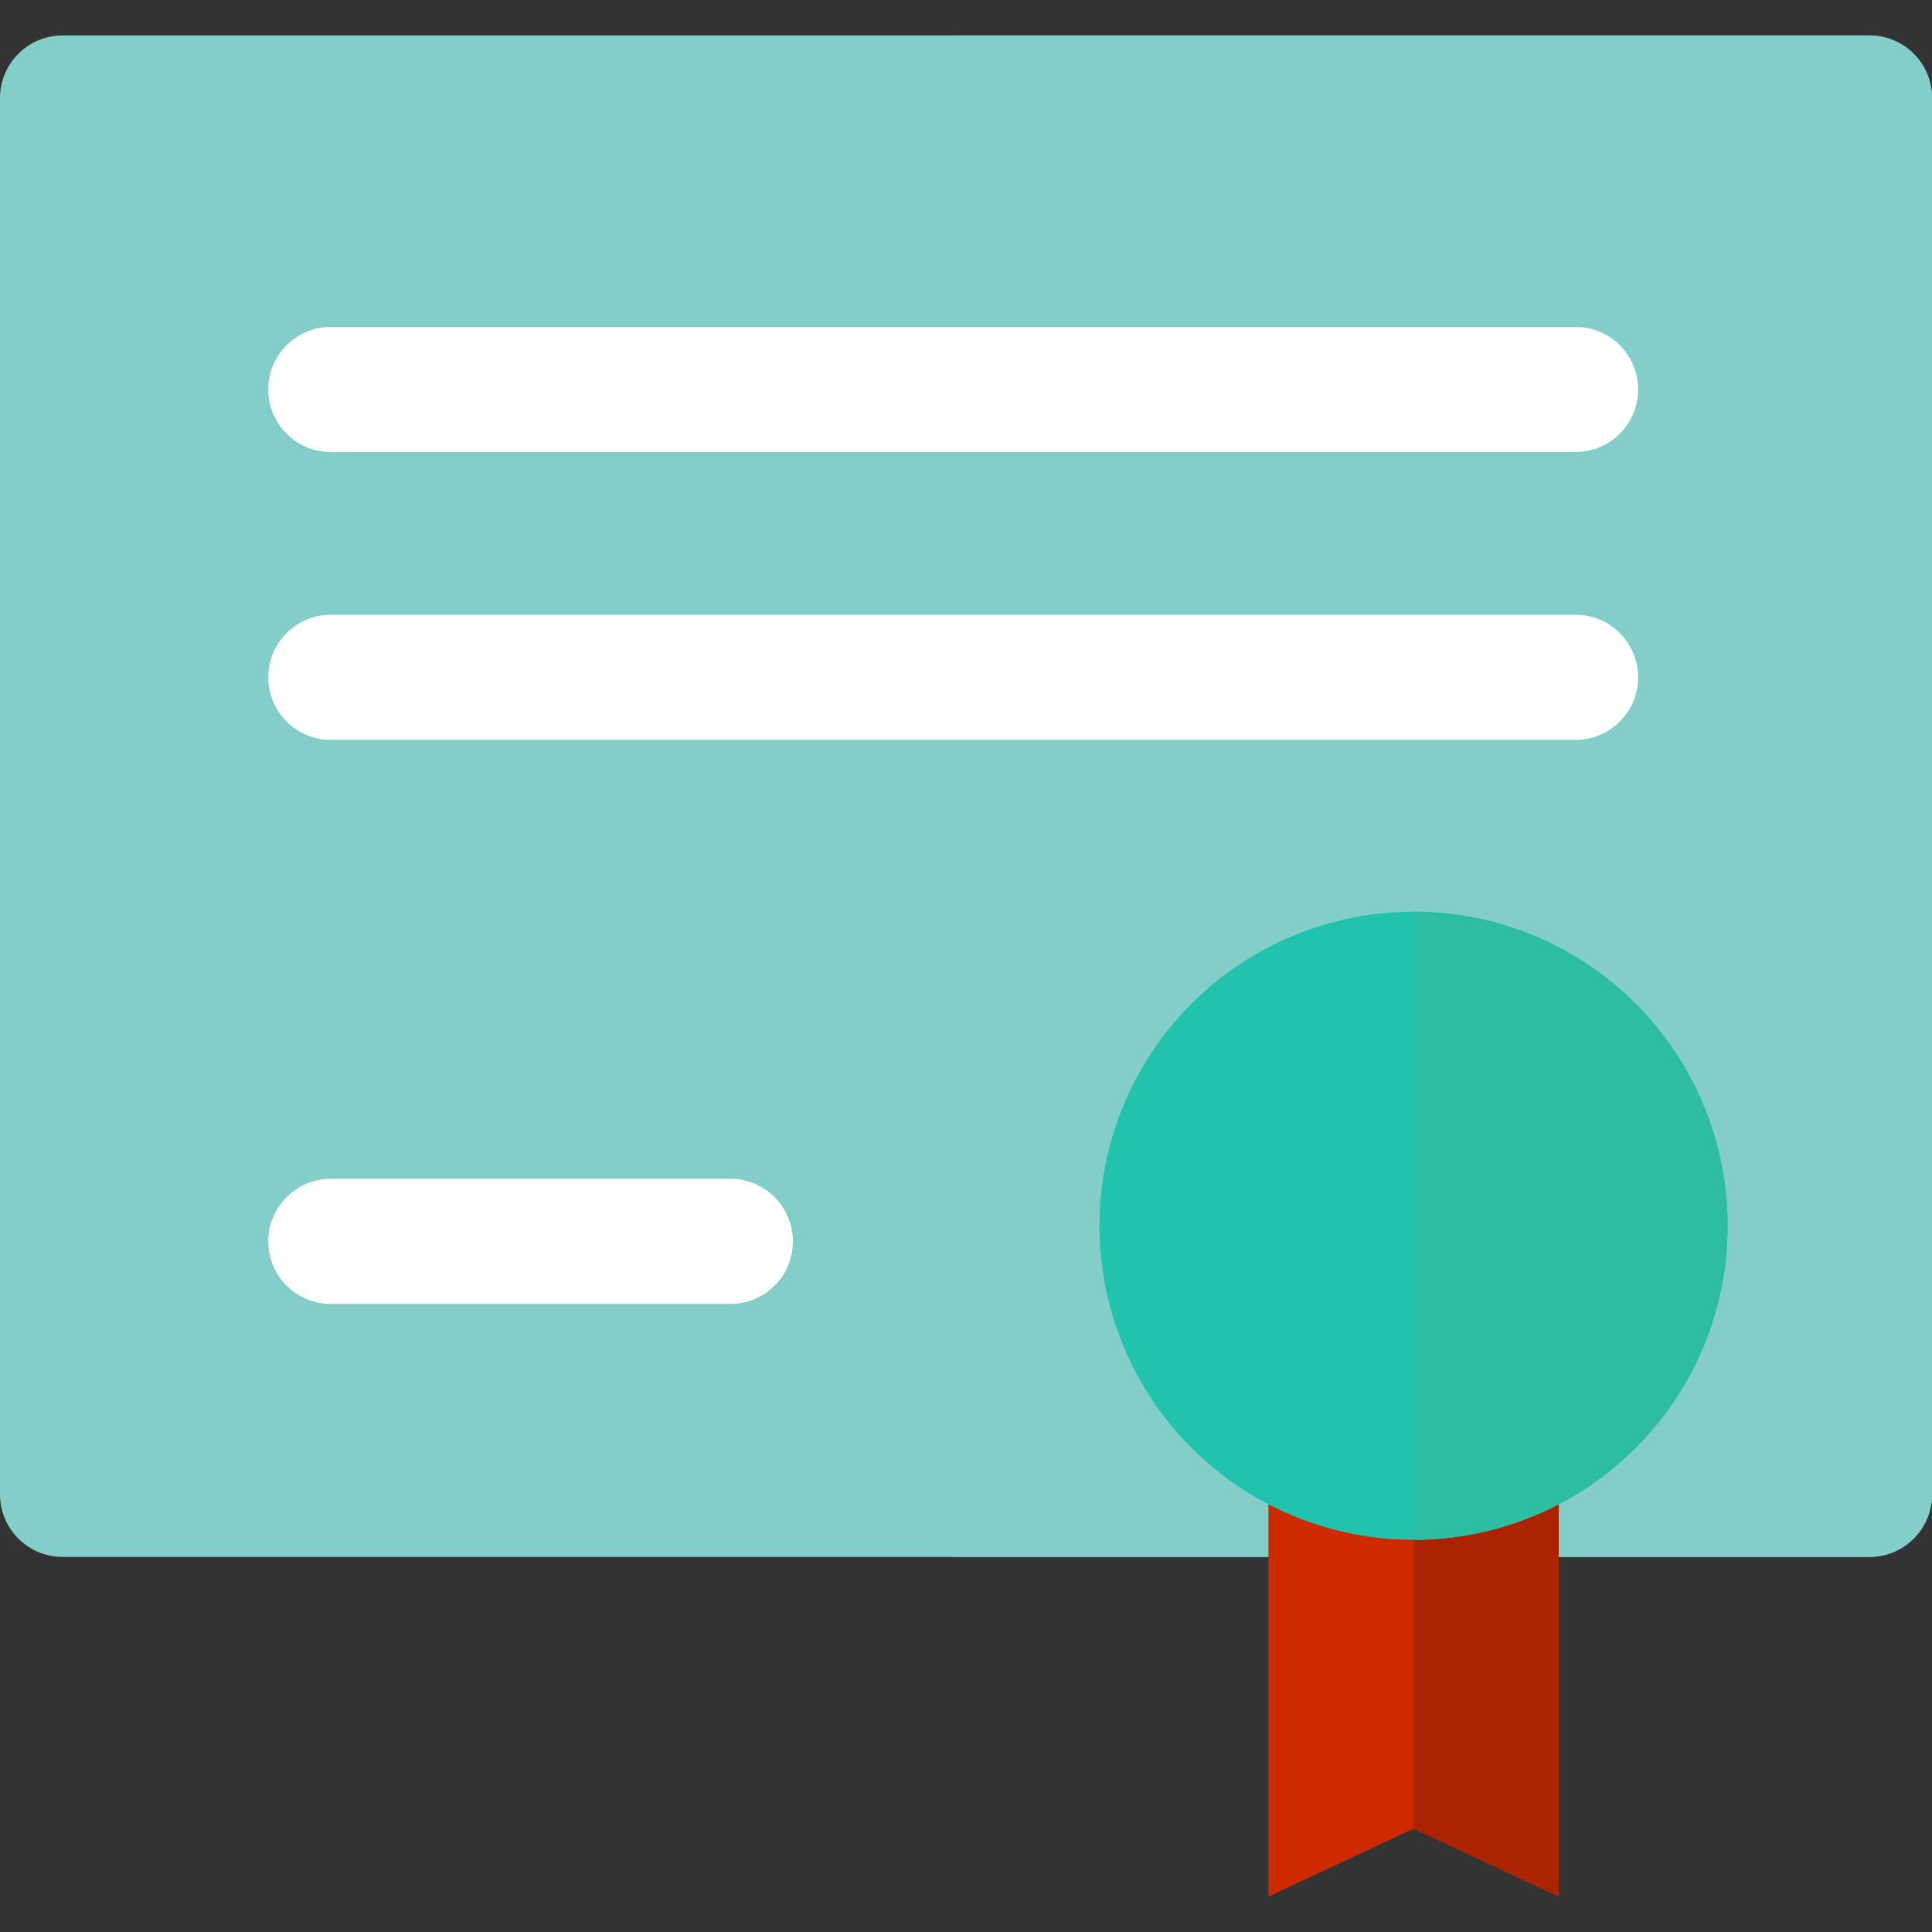 <?xml version="1.0"?>
<svg xmlns="http://www.w3.org/2000/svg" xmlns:xlink="http://www.w3.org/1999/xlink" xmlns:svgjs="http://svgjs.com/svgjs" version="1.1" width="512" height="512" x="0" y="0" viewBox="0 0 463.079 463.079" style="enable-background:new 0 0 512 512" xml:space="preserve" class=""><rect x="0" y="0" width="463.079" height="463.079" fill="#333333" stroke="none"/><g>
<g xmlns="http://www.w3.org/2000/svg" id="XMLID_1652_">
	<g id="XMLID_807_">
		<path id="XMLID_33_" style="" d="M463.079,23.497c0-8.284-6.716-15-15-15H15c-8.284,0-15,6.716-15,15v334.679    c0,8.284,6.716,15,15,15h433.079c8.284,0,15-6.716,15-15V23.497z" fill="#84ceca" data-original="#1a6fb0" class=""/>
	</g>
	<g id="XMLID_808_">
		<path id="XMLID_34_" style="" d="M463.079,23.497c0-8.284-6.716-15-15-15H228.474v364.679h219.605    c8.284,0,15-6.716,15-15L463.079,23.497L463.079,23.497z" fill="#84ceca" data-original="#165c92" class=""/>
	</g>
	<g id="XMLID_817_">
		<polygon id="XMLID_35_" style="" points="373.597,454.583 338.812,438.308 304.027,454.583 304.027,346.9     373.597,346.9   " fill="#cd2a00" data-original="#cd2a00"/>
	</g>
	<g id="XMLID_820_">
		<polygon id="XMLID_36_" style="" points="338.813,346.9 338.813,438.308 373.597,454.582 373.597,346.9   " fill="#ab2300" data-original="#ab2300"/>
	</g>
	<g id="XMLID_821_">
		<circle id="XMLID_37_" style="" cx="338.812" cy="293.809" r="75.279" fill="#21c3ac" data-original="#ffd422" class=""/>
	</g>
	<g id="XMLID_822_">
		<path id="XMLID_38_" style="" d="M377.638,108.349H79.31c-8.284,0-15-6.716-15-15s6.716-15,15-15h298.328    c8.284,0,15,6.716,15,15S385.922,108.349,377.638,108.349z" fill="#ffffff" data-original="#ffffff" class=""/>
	</g>
	<g id="XMLID_823_">
		<path id="XMLID_39_" style="" d="M377.638,177.344H79.31c-8.284,0-15-6.716-15-15s6.716-15,15-15h298.328    c8.284,0,15,6.716,15,15S385.922,177.344,377.638,177.344z" fill="#ffffff" data-original="#ffffff" class=""/>
	</g>
	<g id="XMLID_824_">
		<path id="XMLID_40_" style="" d="M175.038,312.546H79.31c-8.284,0-15-6.716-15-15s6.716-15,15-15h95.729    c8.284,0,15,6.716,15,15S183.322,312.546,175.038,312.546z" fill="#ffffff" data-original="#ffffff" class=""/>
	</g>
	<g id="XMLID_825_">
		<path id="XMLID_41_" style="" d="M338.813,218.529v150.558c41.575,0,75.279-33.704,75.279-75.279    C414.091,252.233,380.388,218.529,338.813,218.529z" fill="#2cbda2" data-original="#eebf00" class=""/>
	</g>
</g>
<g xmlns="http://www.w3.org/2000/svg">
</g>
<g xmlns="http://www.w3.org/2000/svg">
</g>
<g xmlns="http://www.w3.org/2000/svg">
</g>
<g xmlns="http://www.w3.org/2000/svg">
</g>
<g xmlns="http://www.w3.org/2000/svg">
</g>
<g xmlns="http://www.w3.org/2000/svg">
</g>
<g xmlns="http://www.w3.org/2000/svg">
</g>
<g xmlns="http://www.w3.org/2000/svg">
</g>
<g xmlns="http://www.w3.org/2000/svg">
</g>
<g xmlns="http://www.w3.org/2000/svg">
</g>
<g xmlns="http://www.w3.org/2000/svg">
</g>
<g xmlns="http://www.w3.org/2000/svg">
</g>
<g xmlns="http://www.w3.org/2000/svg">
</g>
<g xmlns="http://www.w3.org/2000/svg">
</g>
<g xmlns="http://www.w3.org/2000/svg">
</g>
</g></svg>
